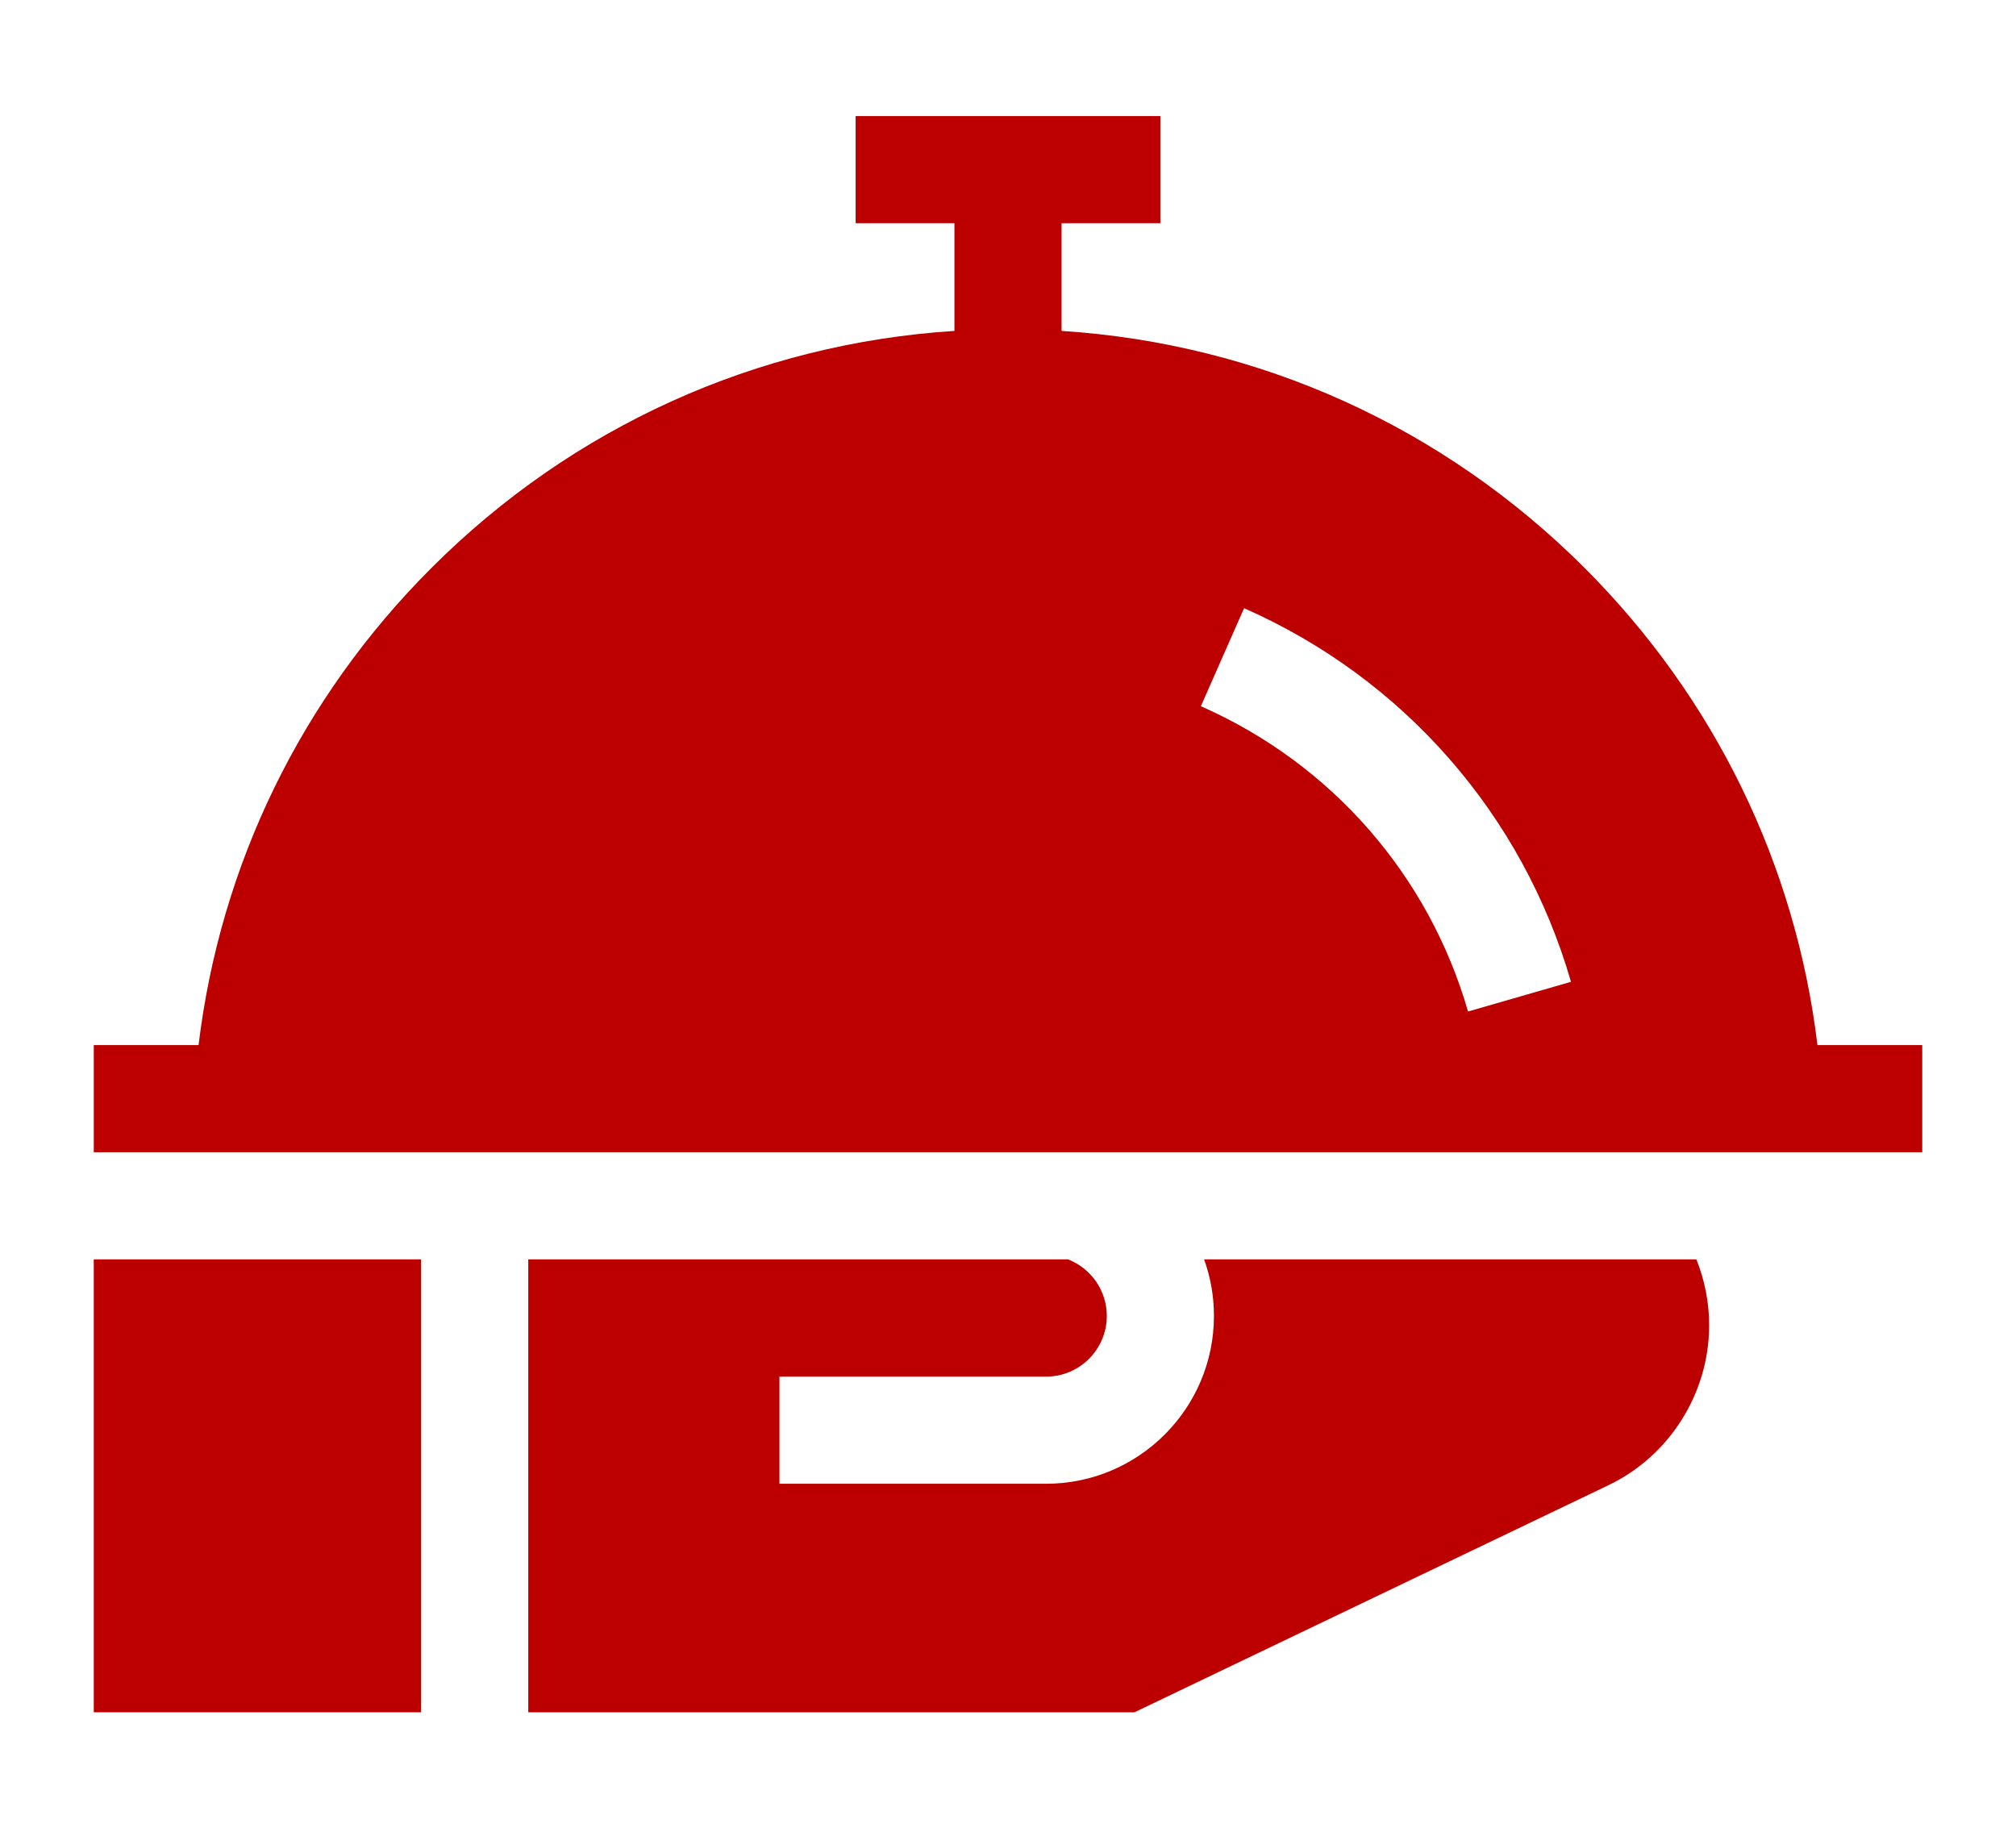 <svg id="Capa_1" fill="#bc0000" enable-background="new 0 0 512 512" height="39" viewBox="0 0 512 512" width="43" xmlns="http://www.w3.org/2000/svg"><g><path d="m0 352.665h91.666v126.835h-91.666z"/><path d="m310.915 352.665c1.777 4.951 2.752 10.28 2.752 15.835 0 25.916-21.084 47-47 47h-74.667v-30h74.667c9.374 0 17-7.626 17-17 0-7.207-4.515-13.365-10.859-15.835h-151.142v126.835h169.742l132.736-63.598c17.125-8.205 28.189-25.776 28.189-44.765 0-6.527-1.279-12.758-3.579-18.472z"/><path d="m512 322.665v-30h-29.34c-6.093-50.451-28.708-97.126-65.204-133.622-39.571-39.57-91.112-62.813-146.456-66.379v-30.164h27.667v-30h-85.333v30h27.666v30.164c-55.344 3.566-106.885 26.808-146.456 66.38-36.495 36.496-59.111 83.171-65.204 133.622h-29.34v28.834 1.165zm-98.358-47.725-28.824 8.316c-11.034-38.241-38.301-69.401-74.811-85.492l12.099-27.452c44.666 19.687 78.03 57.822 91.536 104.628z"/></g></svg>